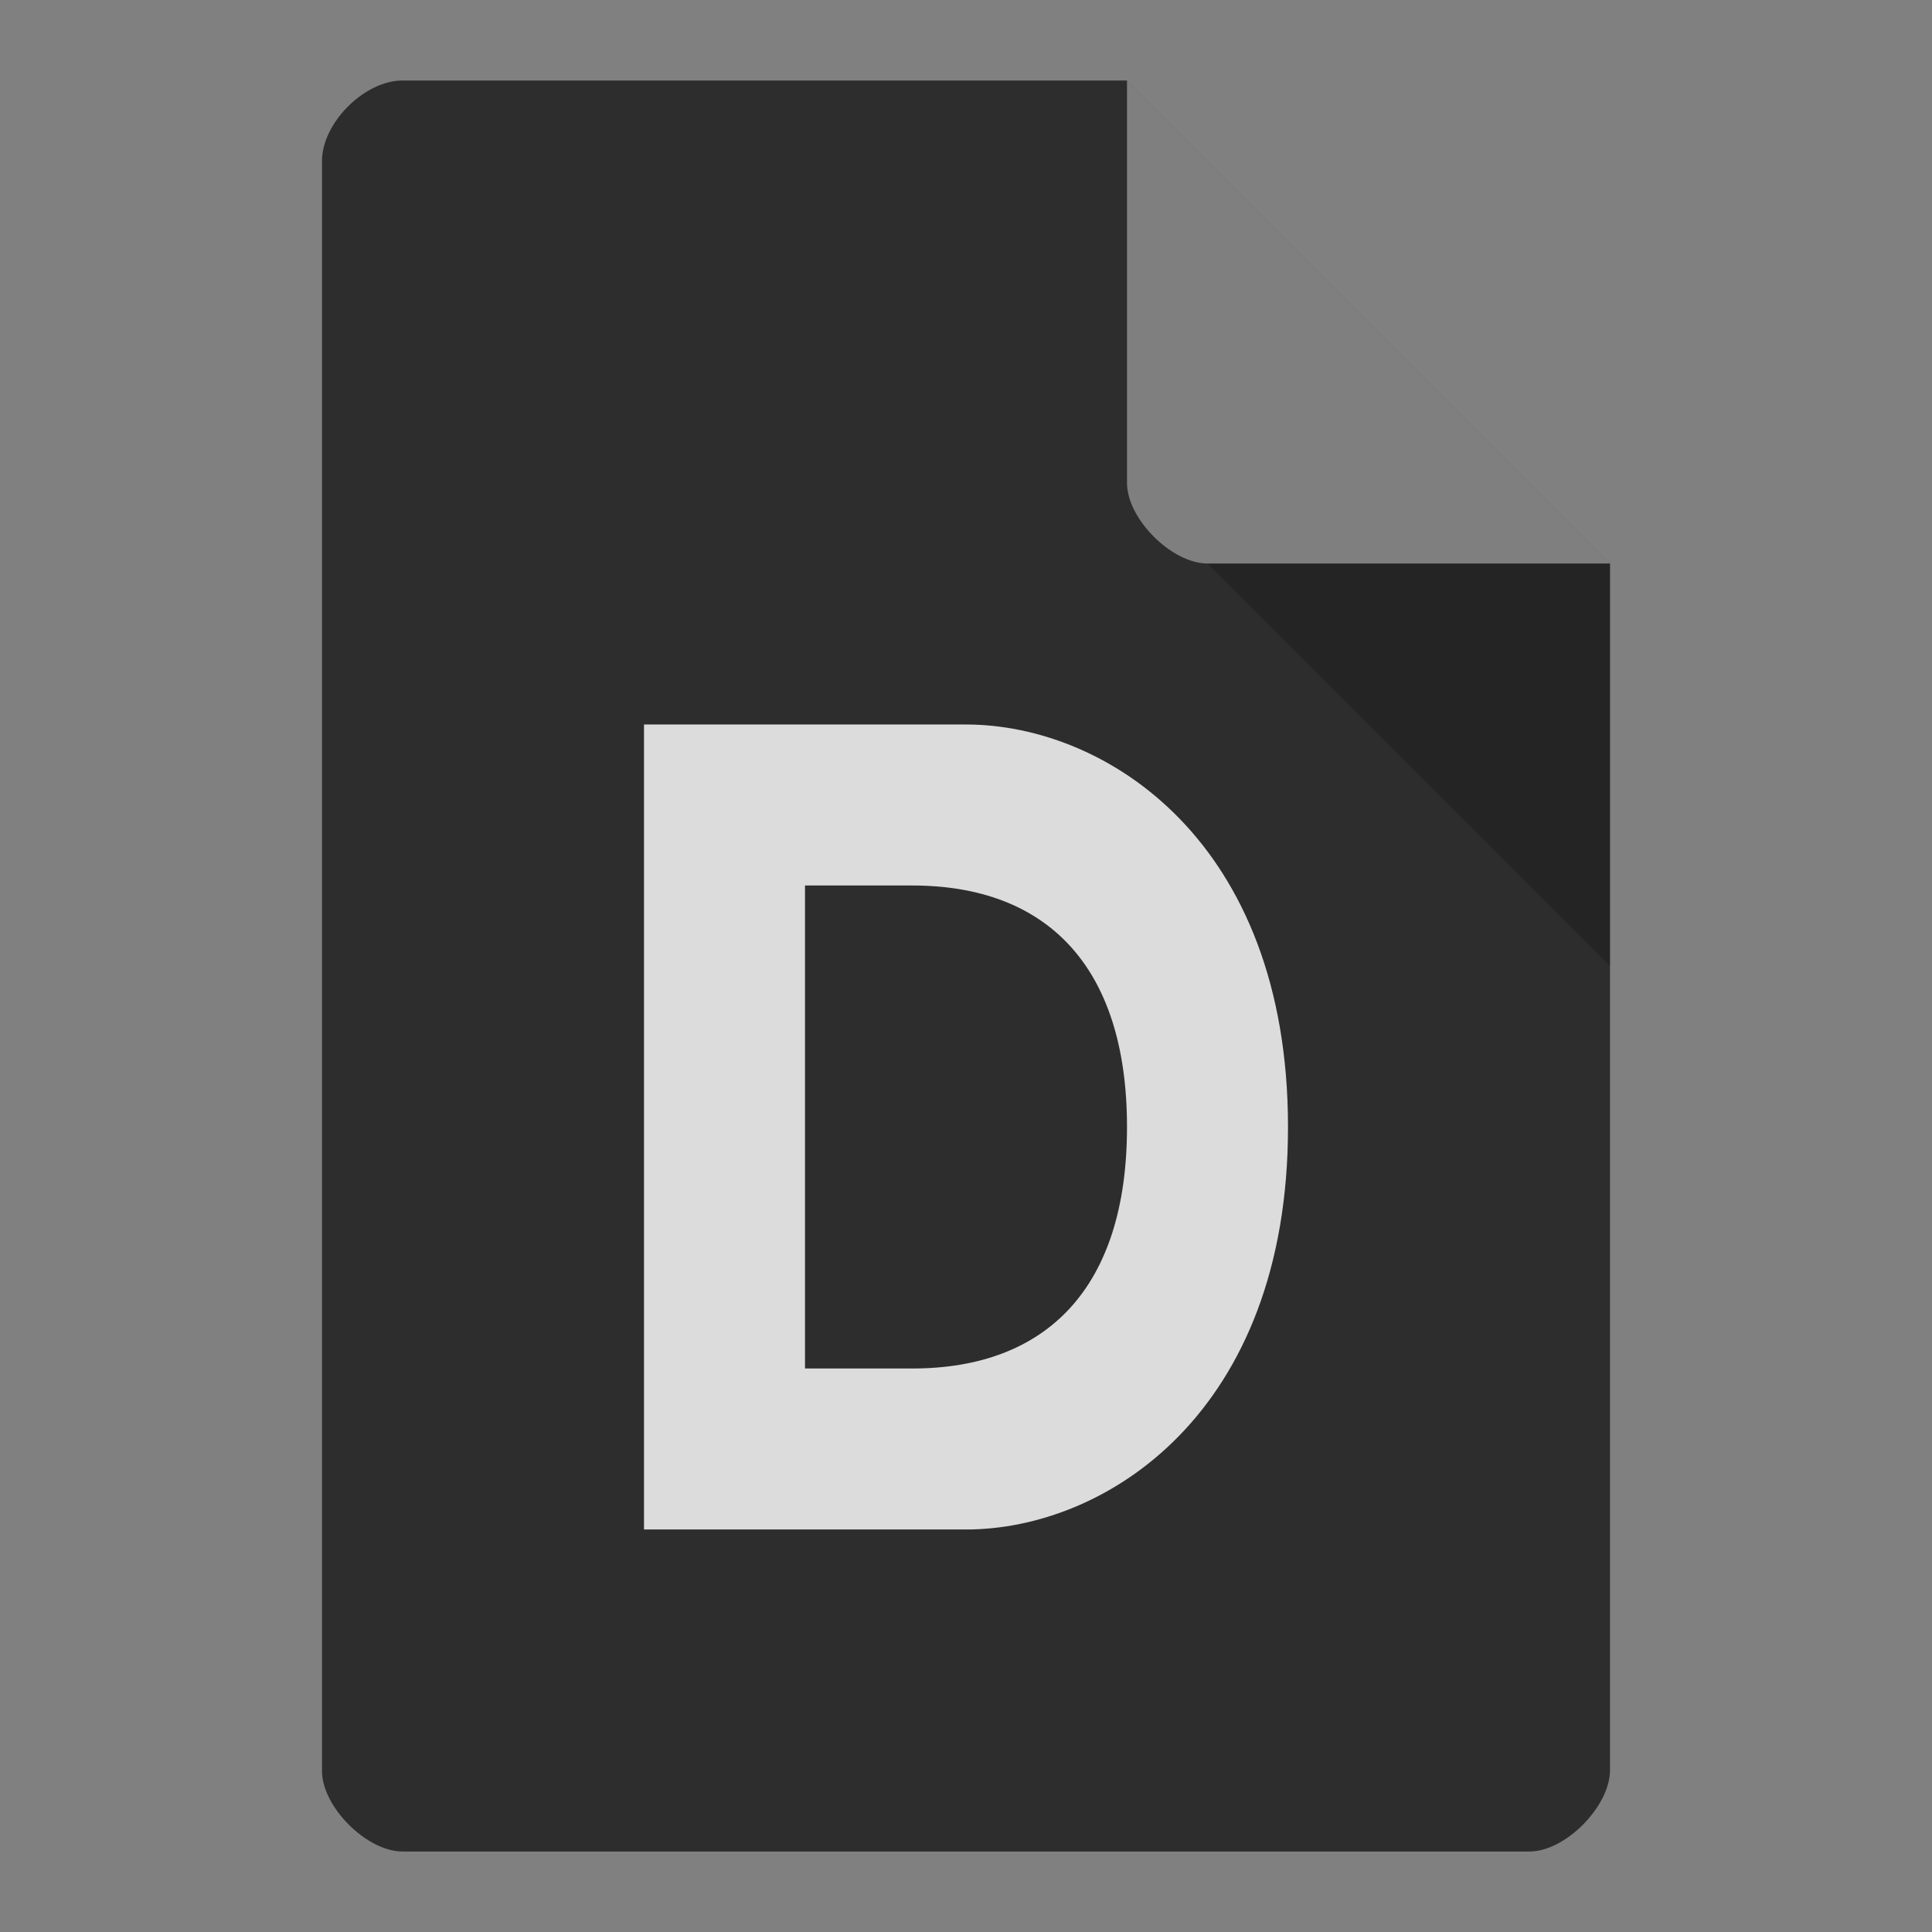 <svg xmlns="http://www.w3.org/2000/svg" viewBox="0 0 24 24">
 <rect x="0" y="0" width="24" height="24" fill="#808080" stroke="none"/>
 <path d="m 5 1 c -0.473 0 -1 0.527 -1 1 l 0 20 c 0 0.445 0.555 1 1 1 l 14 0 c 0.445 0 0.992 -0.555 1 -1 l 0 -15 -6 -6 z" style="fill:#2d2d2d;fill-opacity:1"/>
 <path d="m 15 7 5 5 0 -5 z" style="fill:#000;fill-opacity:0.196"/>
 <path d="m 14 1 6 6 -5 0 c -0.445 0 -1 -0.555 -1 -1 z" style="fill:#fff;fill-opacity:0.392"/>
 <path d="m 16 14 c 0 3.554 -2.265 5 -4 5 l -4 0 0 -10 4 0 c 1.735 0 4 1.446 4 5 m -2 0 c 0 -2 -1 -3 -2.667 -3 l -1.333 0 0 6 1.333 0 c 1.667 0 2.667 -1 2.667 -3" style="fill:#dcdcdc;fill-opacity:1;stroke:none"/>
</svg>
